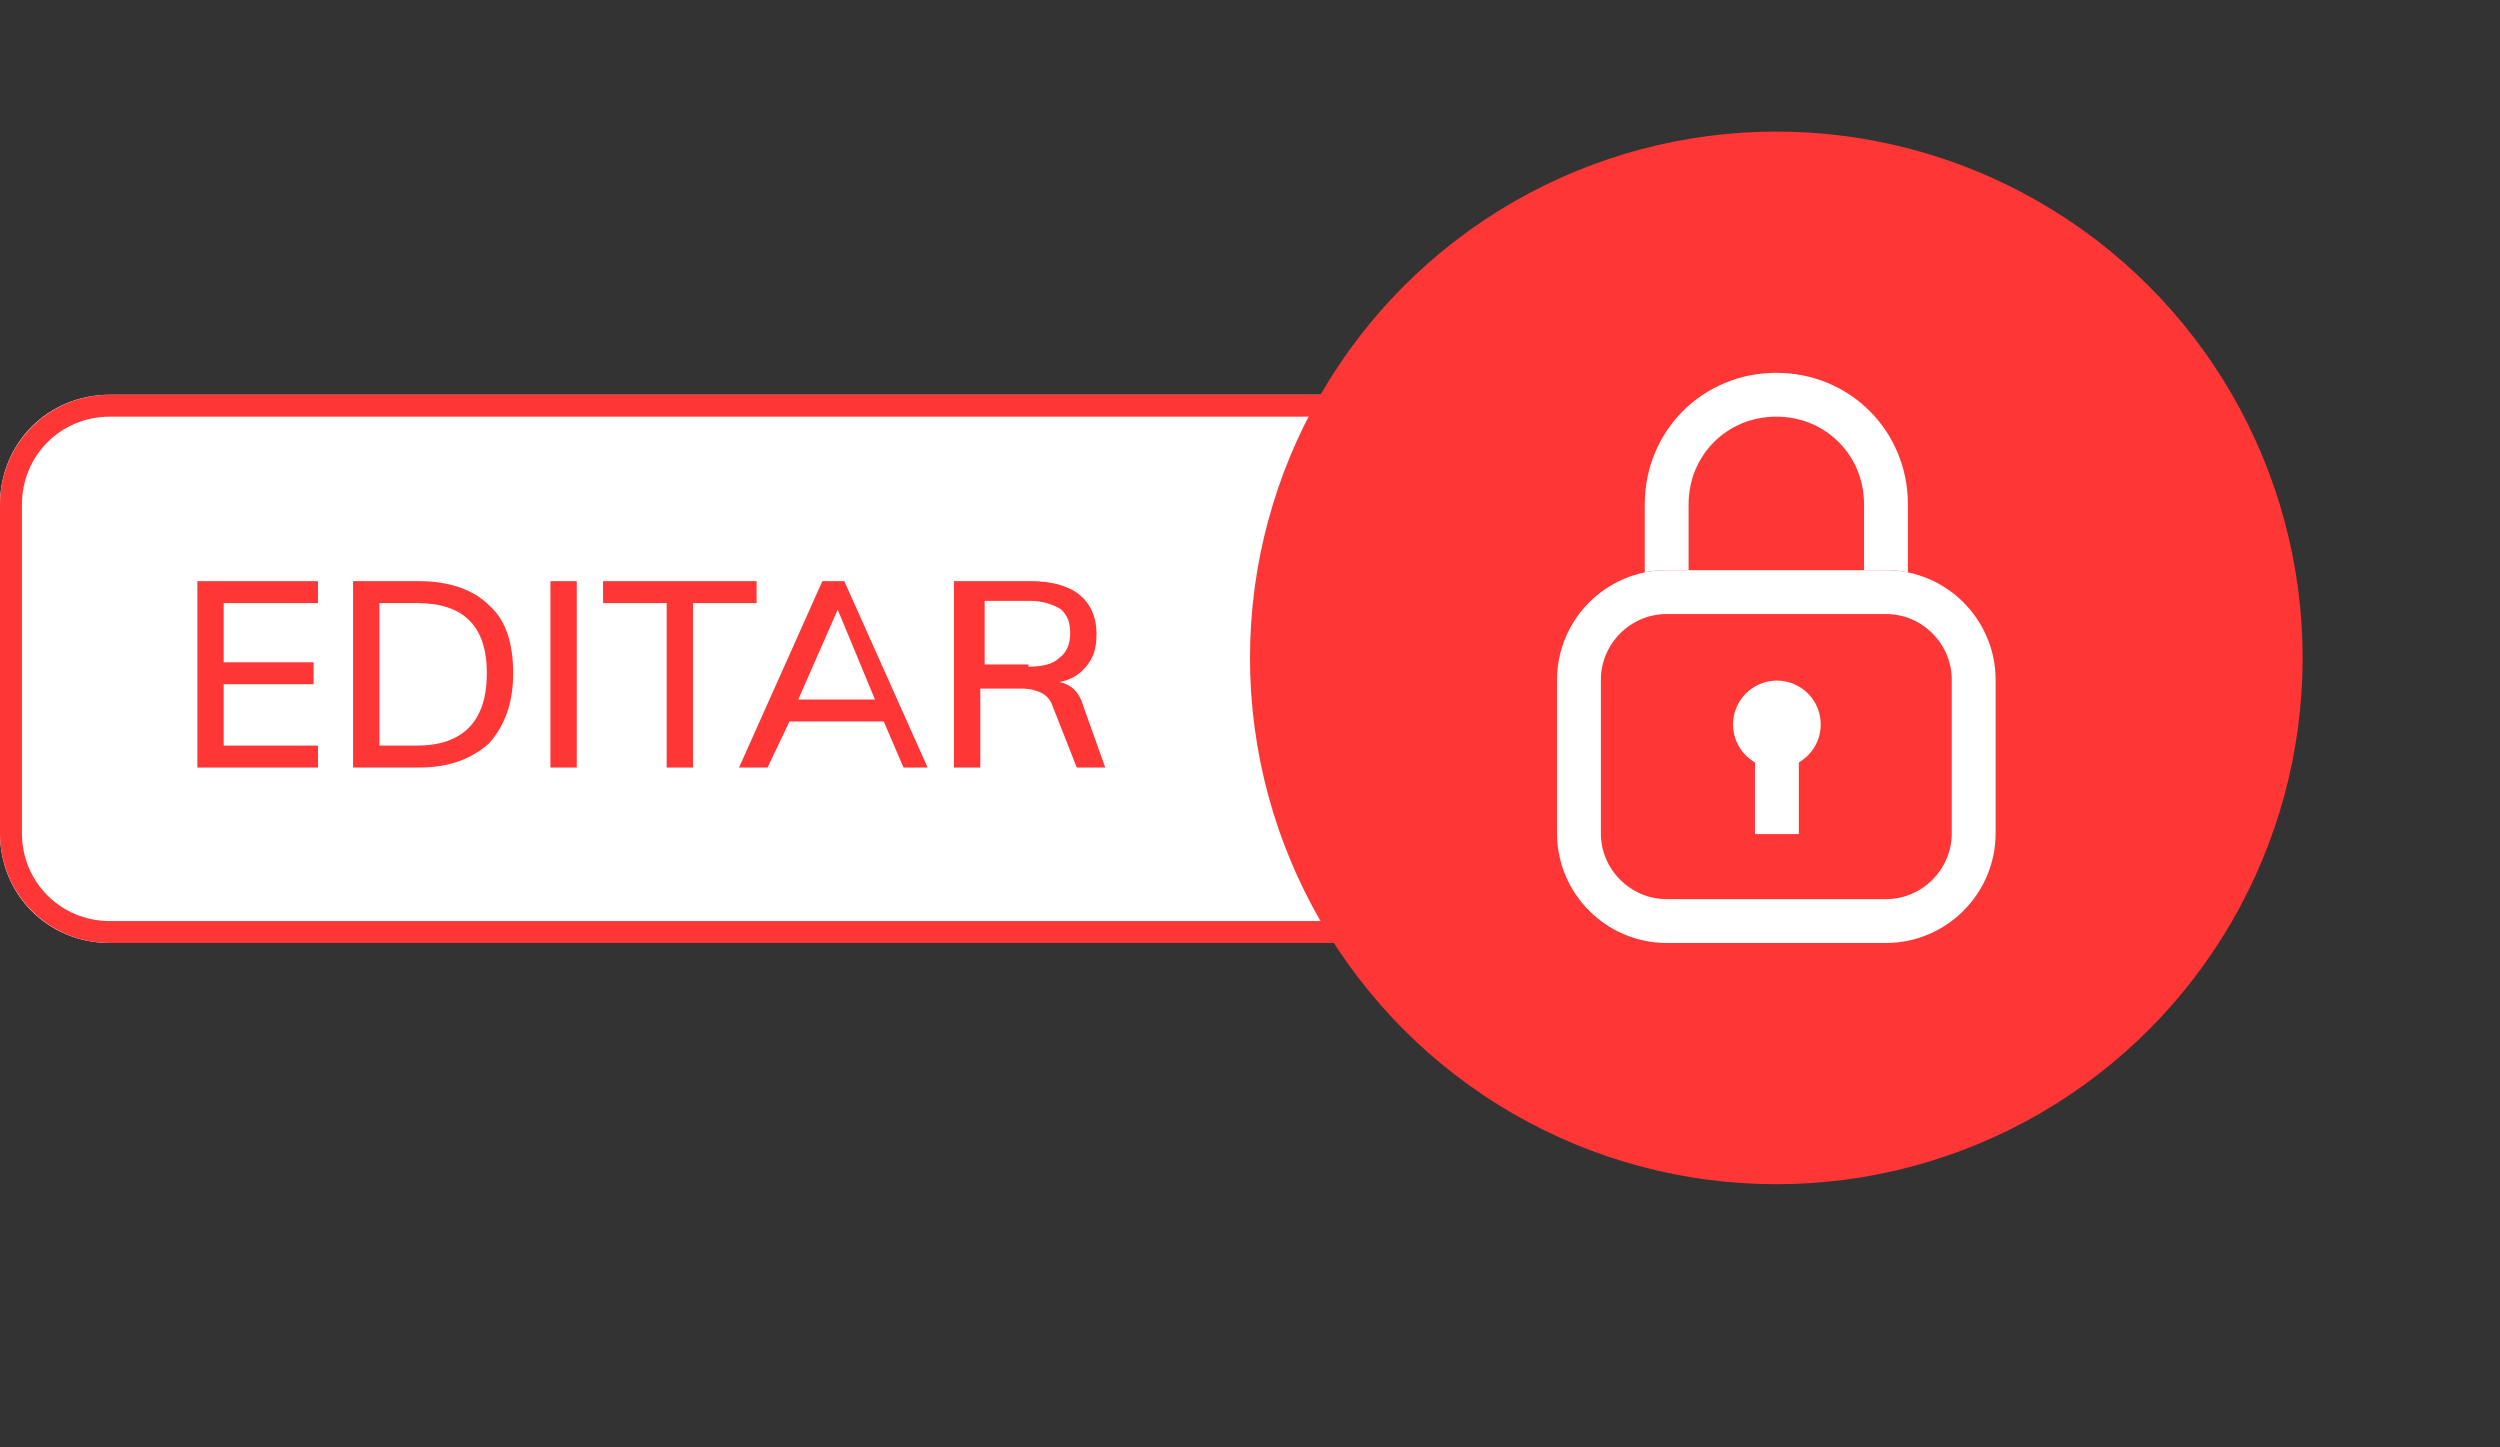 <?xml version="1.0" encoding="utf-8"?>
<!-- Generator: Adobe Illustrator 24.2.0, SVG Export Plug-In . SVG Version: 6.00 Build 0)  -->
<svg version="1.1" id="Camada_1" xmlns="http://www.w3.org/2000/svg" xmlns:xlink="http://www.w3.org/1999/xlink" x="0px" y="0px"
	 viewBox="0 0 114 66" style="enable-background:new 0 0 114 66;" xml:space="preserve">
<rect x="0" y="0" width="114" height="66" fill="#333333" stroke="none"/>
<style type="text/css">
	.st0{fill:#FFFFFF;}
	.st1{fill:none;stroke:#FF3636;}
	.st2{fill:#FF3636;}
	.st3{enable-background:new    ;}
	.st4{fill:none;stroke:#FFFFFF;stroke-width:2;}
</style>
<g id="Cadeado_de_edição4" transform="translate(-231 -546)">
	<g id="Retângulo_566" transform="translate(231 564)">
		<path class="st0" d="M5,0h57c2.8,0,5,2.2,5,5v15c0,2.8-2.2,5-5,5H5c-2.8,0-5-2.2-5-5V5C0,2.2,2.2,0,5,0z"/>
		<path class="st1" d="M5,0.5h57c2.5,0,4.5,2,4.5,4.5v15c0,2.5-2,4.5-4.5,4.5H5c-2.5,0-4.5-2-4.5-4.5V5C0.5,2.5,2.5,0.5,5,0.5z"/>
	</g>
	<g id="Grupo_29" transform="translate(-9 -72)">
		<g transform="matrix(1, 0, 0, 1, 240, 618)">
			<circle id="Elipse_2-2" class="st2" cx="81" cy="30" r="24"/>
		</g>
	</g>
	<g class="st3">
		<path class="st2" d="M240,581v-8.5h5.5v1h-4.3v2.7h4.1v1h-4.1v2.8h4.3v1H240z"/>
		<path class="st2" d="M247.1,572.5h3c1.4,0,2.5,0.4,3.2,1.1c0.8,0.7,1.1,1.8,1.1,3.1c0,1.4-0.4,2.4-1.1,3.2
			c-0.8,0.7-1.8,1.1-3.2,1.1h-3V572.5z M250,580c2.1,0,3.2-1.1,3.2-3.3c0-2.2-1.1-3.2-3.2-3.2h-1.7v6.5H250z"/>
		<path class="st2" d="M256.1,581v-8.5h1.2v8.5H256.1z"/>
		<path class="st2" d="M261.4,581v-7.5h-2.9v-1h7v1h-2.9v7.5H261.4z"/>
		<path class="st2" d="M272.2,581l-0.9-2.1h-4.3L266,581h-1.3l3.8-8.5h1l3.8,8.5H272.2z M267.4,577.9h3.5l-1.7-4.1L267.4,577.9z"/>
		<path class="st2" d="M281.4,581h-1.3l-1.1-2.8c-0.1-0.3-0.3-0.5-0.5-0.6c-0.2-0.1-0.5-0.2-0.9-0.2h-1.9v3.6h-1.2v-8.5h3.5
			c0.9,0,1.7,0.2,2.2,0.6s0.8,1,0.8,1.8c0,0.6-0.1,1-0.4,1.4c-0.3,0.4-0.7,0.7-1.3,0.8c0.5,0.1,0.9,0.4,1.1,1.1L281.4,581z
			 M277.9,576.4c0.6,0,1.1-0.1,1.4-0.4c0.3-0.2,0.5-0.6,0.5-1.1c0-0.5-0.1-0.8-0.4-1.1c-0.3-0.2-0.8-0.4-1.4-0.4h-2.1v2.9H277.9z"/>
	</g>
	<g id="Grupo_1430" transform="translate(-9.574 -12.765)">
		<g id="Retângulo_564" transform="translate(315.574 575.765)">
			<path class="st2" d="M6,0L6,0c3.3,0,6,2.7,6,6v7c0,3.3-2.7,6-6,6l0,0c-3.3,0-6-2.7-6-6V6C0,2.7,2.7,0,6,0z"/>
			<path class="st4" d="M6,1L6,1c2.8,0,5,2.2,5,5v7c0,2.8-2.2,5-5,5l0,0c-2.8,0-5-2.2-5-5V6C1,3.2,3.2,1,6,1z"/>
		</g>
		<g id="Retângulo_563" transform="translate(311.574 584.765)">
			<path class="st2" d="M5,0h10c2.8,0,5,2.2,5,5v7c0,2.8-2.2,5-5,5H5c-2.8,0-5-2.2-5-5V5C0,2.2,2.2,0,5,0z"/>
			<path class="st4" d="M5,1h10c2.2,0,4,1.8,4,4v7c0,2.2-1.8,4-4,4H5c-2.2,0-4-1.8-4-4V5C1,2.8,2.8,1,5,1z"/>
		</g>
		<rect id="Retângulo_565" x="320.6" y="590.8" class="st0" width="2" height="6"/>
		<circle id="Elipse_54" class="st0" cx="321.6" cy="591.8" r="2"/>
	</g>
</g>
</svg>
